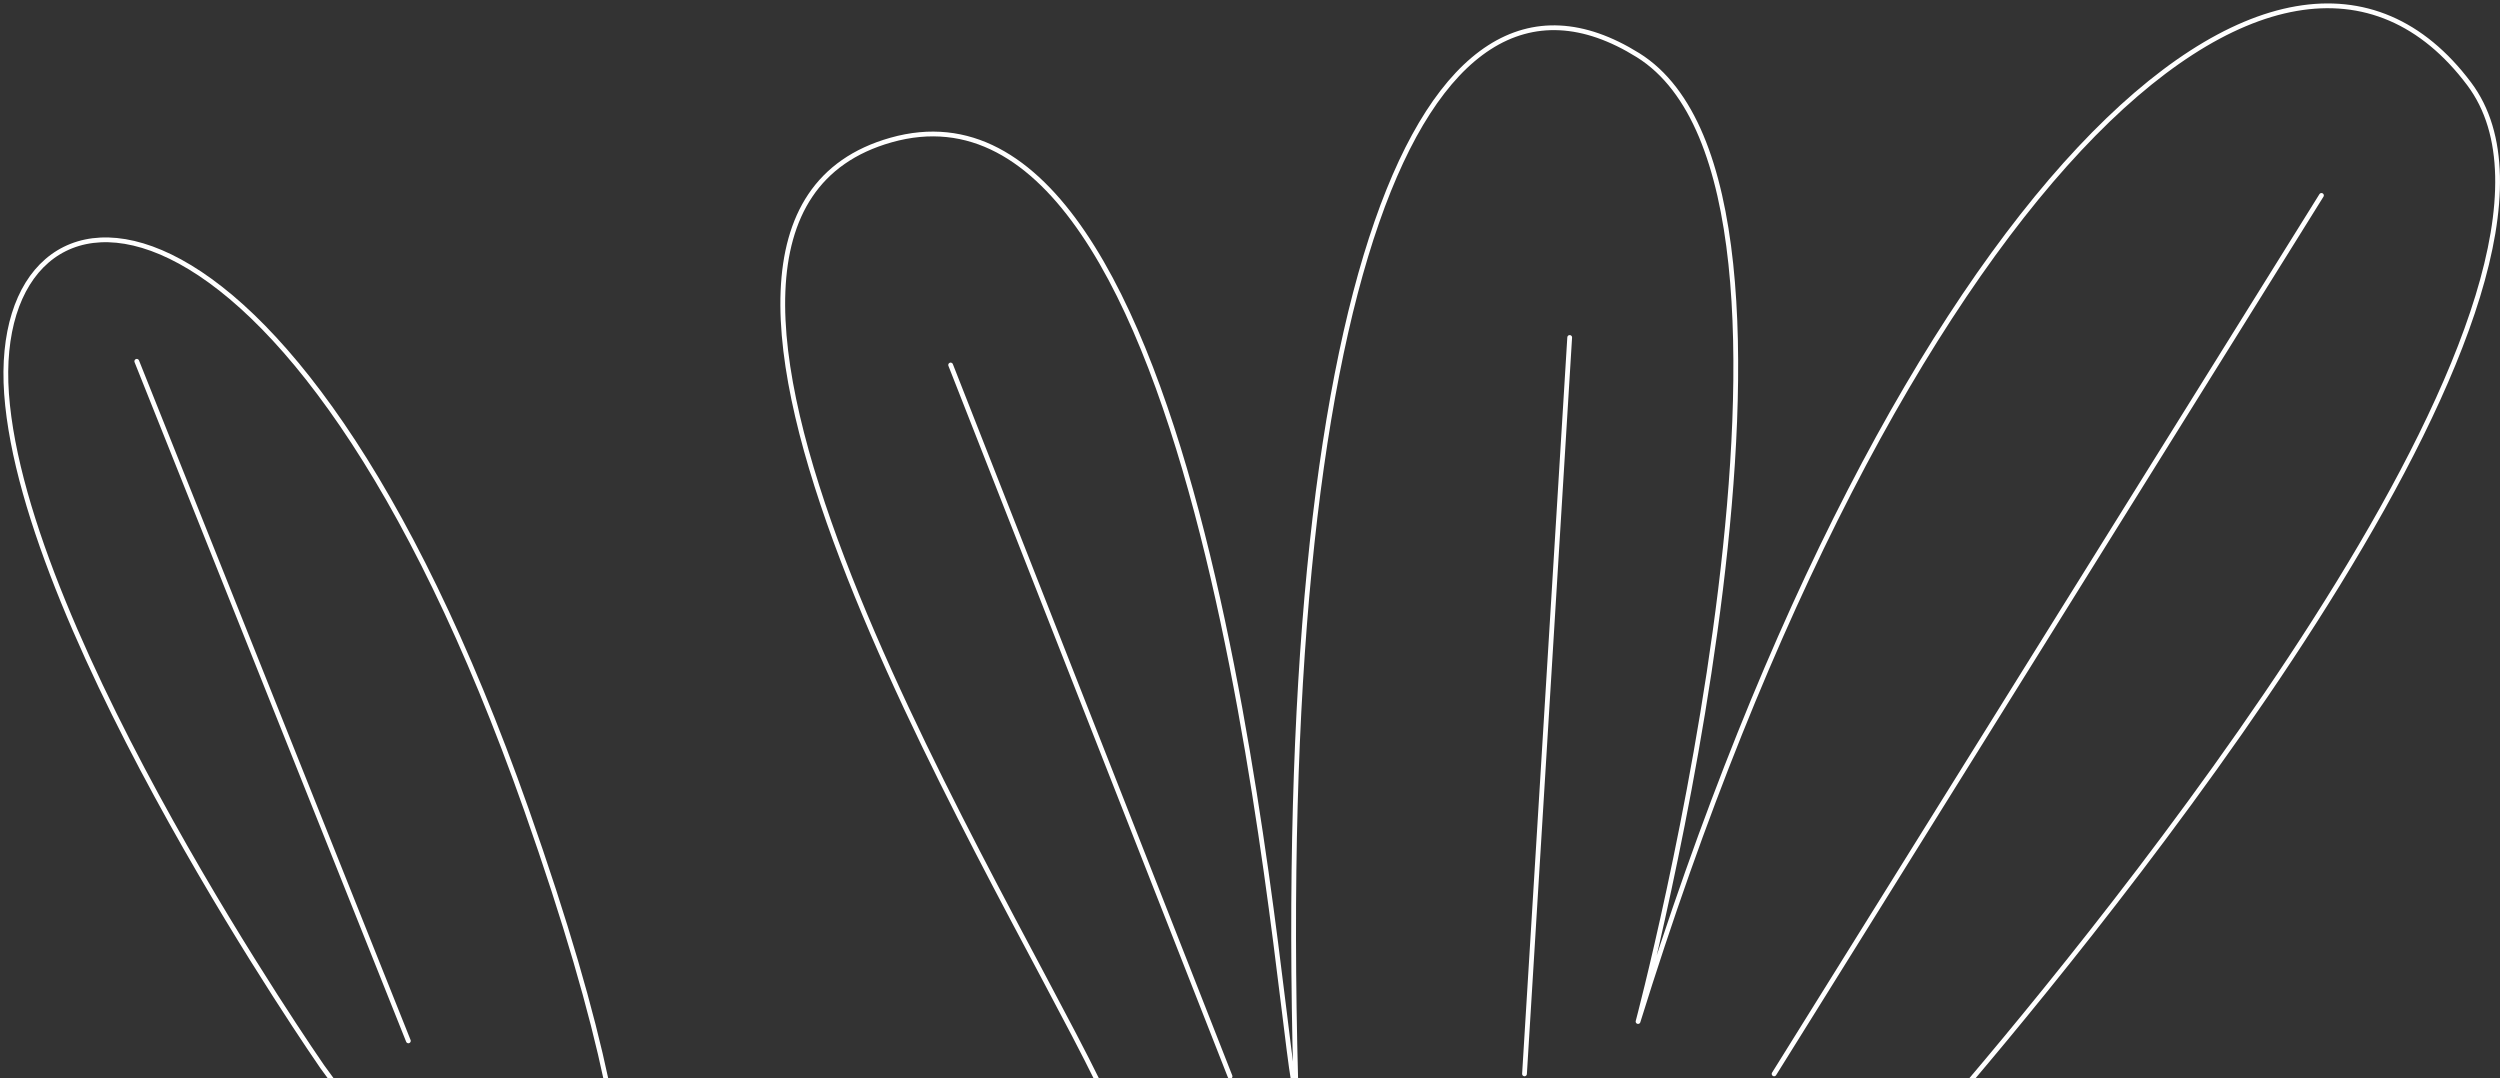 <svg width="429" height="185" viewBox="0 0 429 185" fill="none" xmlns="http://www.w3.org/2000/svg">
    <rect x="0" y="0" width="429" height="185" fill="#333333" stroke="none"/>
    <path d="M338.081 185.481C366.634 151.778 449.403 48.638 423.711 14.392C391.496 -28.523 325.149 33.446 281.089 175.296C281.089 175.296 318.826 33.017 281.089 9.471C243.61 -13.904 218.633 50.498 222.352 185.452H338.081V185.481Z" stroke="white" stroke-width="0.818" stroke-linecap="round" stroke-linejoin="round"/>
    <path d="M221.954 185.48C218.52 165.31 206.647 8.812 152.888 24.033C102.077 38.423 169.654 147.4 188.337 185.48H221.954Z" stroke="white" stroke-width="0.818" stroke-linecap="round" stroke-linejoin="round"/>
    <path d="M261.605 184.28L269.359 57.908" stroke="white" stroke-width="0.818" stroke-linecap="round" stroke-linejoin="round"/>
    <path d="M398.361 33.533L304.434 184.28" stroke="white" stroke-width="0.818" stroke-linecap="round" stroke-linejoin="round"/>
    <path d="M211.08 184.711L163.129 62.631" stroke="white" stroke-width="0.818" stroke-linecap="round" stroke-linejoin="round"/>
    <path d="M57.057 185.425H104.035C101.517 173.523 97.168 158.331 90.331 138.933C49.418 22.833 -1.852 25.78 1.124 67.579C4.128 109.379 55.283 183.022 55.283 183.022L57.057 185.454V185.425Z" stroke="white" stroke-width="0.818" stroke-linecap="round" stroke-linejoin="round"/>
    <path d="M23.471 62L70.076 178.615" stroke="white" stroke-width="0.818" stroke-linecap="round" stroke-linejoin="round"/>
</svg>
